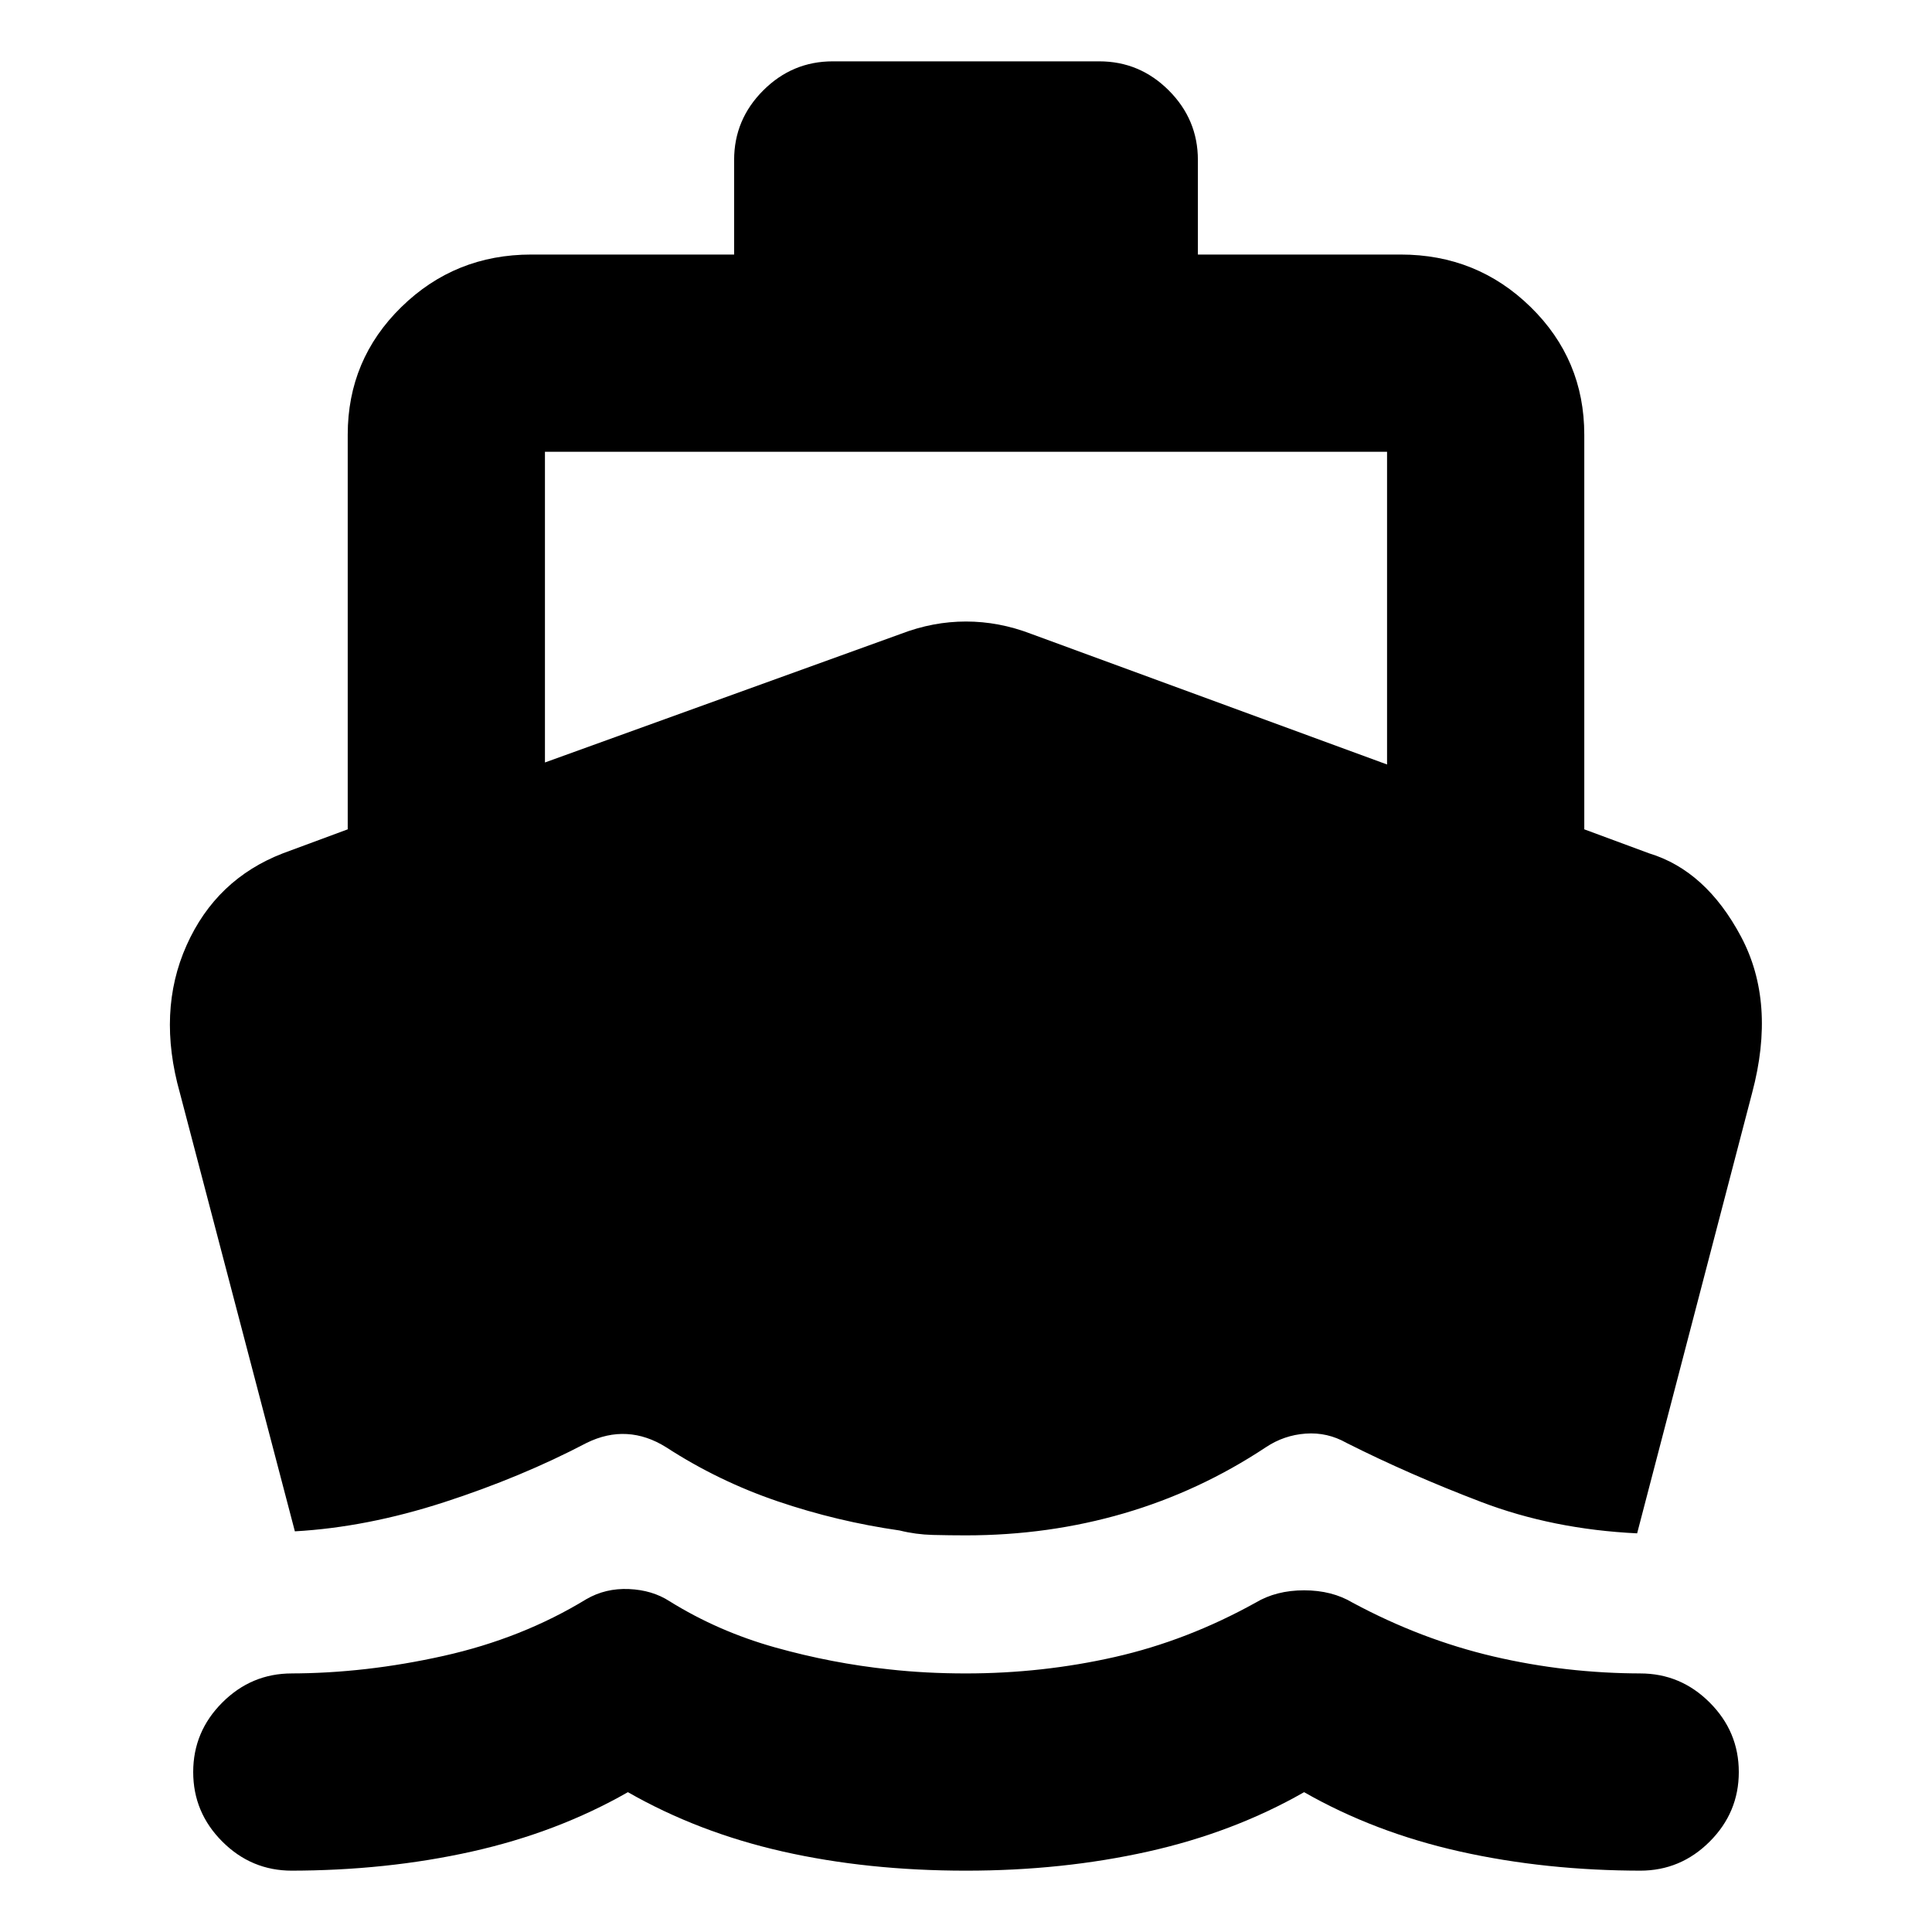<svg xmlns="http://www.w3.org/2000/svg" height="20" viewBox="0 -960 960 960" width="20"><path d="M146.52-199.09 89.39-416.91Q78-457.35 92.7-490.26q14.69-32.91 47.91-45.74l32.17-11.91V-744q0-37.35 26.65-63.44 26.66-26.08 64.57-26.08h100.78v-47q0-20.09 14.46-34.55 14.46-14.45 34.54-14.45h132.44q20.08 0 34.54 14.45 14.46 14.46 14.46 34.55v47H696q37.91 0 64.57 26.08 26.65 26.09 26.65 63.44v196.09L819.39-536q28.26 8.57 45.72 41.41 17.46 32.85 5.5 77.68l-57.13 218.82q-41.78-2-77.44-15.58-35.65-13.59-66.91-29.33-9.56-5.43-20.35-4.65-10.78.78-19.78 6.78-33 21.87-70.5 32.83-37.5 10.95-78.5 10.95-8 0-16.5-.21-8.5-.22-16.5-2.22-31-4.44-60.5-14.46T331-240.87q-9.57-6-19.5-6.56-9.93-.57-20.07 4.43-32.39 17-70.8 29.46-38.41 12.45-74.11 14.45ZM480-30.48q-49 0-91-9.5t-77-29.5q-35 20-77.5 29.5t-90.5 9.5h1q-20.09 0-34.54-14.45Q96-59.39 96-79.48q0-20.09 14.46-34.54 14.45-14.46 34.54-14.46h-1q37.43 0 76.43-8.72 39-8.71 70.87-28.15 9.57-5.56 21.2-5.06 11.63.5 20.2 6.06 24.13 15 52.43 22.94 28.3 7.93 56.87 10.93 9 1 18.5 1.5t19.5.5q37.87 0 73.89-8.15t70.02-27.02q10.26-6.13 24.09-6.13t24.09 6.13q34 18.3 70.02 26.74 36.02 8.43 73.89 8.43h-1q20.09 0 34.54 14.46Q864-99.57 864-79.48t-14.46 34.55Q835.09-30.48 815-30.48h1q-48 0-90.5-9.5T648-69.48q-35 20-77.5 29.5t-90.5 9.5ZM270.78-581.13l176.87-63.91q15.96-6.13 32.35-6.13t32.35 6.13l176.87 64.91v-155.39H270.78v154.39Z"/></svg>